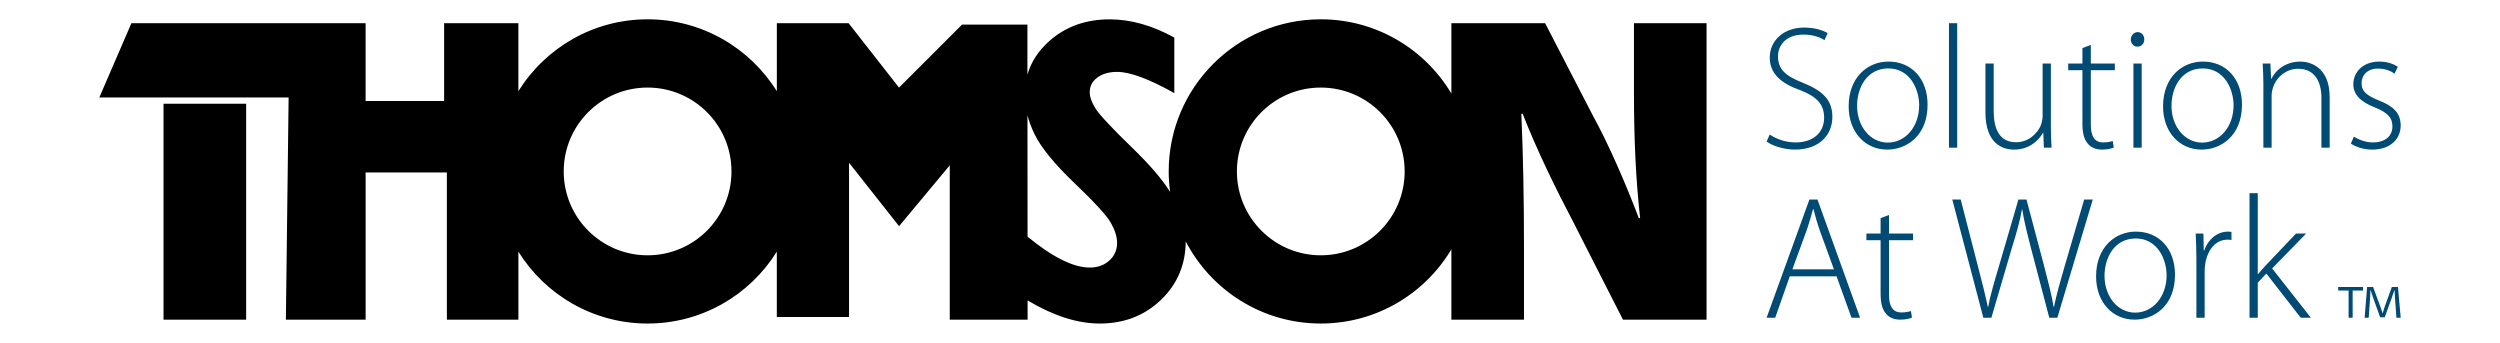 <?xml version="1.0" encoding="utf-8"?>
<!-- Generator: Adobe Illustrator 24.0.1, SVG Export Plug-In . SVG Version: 6.00 Build 0)  -->
<svg version="1.1" id="Layer_1" xmlns="http://www.w3.org/2000/svg" xmlns:xlink="http://www.w3.org/1999/xlink" x="0px" y="0px"
	 viewBox="0 0 207.1 28.4" style="enable-background:new 0 0 207.1 28.4;" xml:space="preserve">
<style type="text/css">
	.st0{fill:#004A73;}
</style>
<path d="M13.547,26.482h6.844V8.594h-6.844V26.482z M135.357,1.921v5.795c0,3.679,0.146,7.103,0.511,10.349h-0.11
	c-1.093-2.879-2.515-6.159-3.863-8.602l-3.898-7.542h-7.764v5.827c-2.198-3.681-6.219-6.148-10.818-6.148
	c-6.96,0-12.6,5.642-12.6,12.601c0,0.575,0.043,1.14,0.118,1.694c-0.663-1.046-1.696-2.255-3.111-3.625
	c-1.72-1.669-2.742-2.761-3.066-3.275c-0.321-0.514-0.482-0.966-0.482-1.354c0-0.503,0.211-0.91,0.631-1.217
	c0.423-0.313,0.967-0.468,1.635-0.468c1.076,0,2.657,0.586,4.74,1.758V3.112c-1.826-1.006-3.611-1.509-5.355-1.509
	c-1.99,0-3.661,0.602-5.014,1.809c-0.899,0.803-1.498,1.726-1.799,2.772l-0.001-4.147h-5.416l-5.221,5.22l-4.175-5.335h-5.946v5.634
	C62.127,3.981,58.165,1.6,53.646,1.6c-4.519,0-8.48,2.381-10.703,5.955V1.921h-6.152v6.445h-6.504V1.921h-19.4L8.228,8.072h15.681
	l-0.227,18.41h6.606V14.287h6.731v12.195h5.925v-5.634c2.223,3.572,6.184,5.953,10.703,5.953c4.519,0,8.481-2.381,10.704-5.953
	v5.412h5.984V13.484l4.144,5.252l4.199-5.04v12.786h6.448v-1.594c2.14,1.276,4.131,1.913,5.973,1.913
	c2.024,0,3.719-0.655,5.082-1.967c1.351-1.297,2.033-2.911,2.045-4.837c2.097,4.04,6.319,6.804,11.189,6.804
	c4.599,0,8.62-2.464,10.818-6.146v5.827h6.014v-6.049c0-3.973-0.072-7.689-0.219-11.004h0.111c1.165,2.989,2.77,6.269,4.154,8.891
	l4.154,8.163h6.924V1.921H135.357z M53.646,21.149c-3.838,0-6.948-3.112-6.948-6.948c0-3.839,3.11-6.948,6.948-6.948
	c3.839,0,6.95,3.109,6.95,6.948C60.596,18.038,57.486,21.149,53.646,21.149z M91.897,21.583c-0.425,0.388-0.967,0.581-1.624,0.581
	c-1.354,0-3.069-0.853-5.15-2.558L85.115,9.551c0.132,0.506,0.324,1.019,0.575,1.541c0.539,1.118,1.645,2.475,3.32,4.075
	c1.672,1.597,2.68,2.697,3.018,3.301c0.34,0.602,0.511,1.156,0.511,1.659C92.539,20.713,92.325,21.198,91.897,21.583z
	 M109.414,21.149c-3.839,0-6.949-3.112-6.949-6.948c0-3.839,3.11-6.948,6.949-6.948c3.838,0,6.948,3.109,6.948,6.948
	C116.363,18.038,113.252,21.149,109.414,21.149z"/>
<path class="st0" d="M151.793,9.692c0-1.467-0.857-2.193-2.47-2.847c-1.409-0.552-2.034-1.104-2.034-2.194
	c0-0.77,0.538-1.787,2.121-1.787c0.842,0,1.467,0.276,1.729,0.465l0.261-0.581c-0.334-0.218-1.031-0.465-1.947-0.465
	c-1.656,0-2.847,1.046-2.847,2.484c0,1.337,0.944,2.15,2.528,2.702c1.409,0.552,1.976,1.191,1.976,2.295
	c0,1.206-0.901,2.034-2.354,2.034c-0.828,0-1.598-0.276-2.15-0.654l-0.261,0.581c0.508,0.378,1.496,0.668,2.339,0.668
	C150.776,12.394,151.793,11.116,151.793,9.692z M156.441,5.101c-1.729,0-3.298,1.308-3.298,3.704c0,2.179,1.395,3.589,3.196,3.589
	c1.554,0,3.341-1.104,3.341-3.719C159.681,6.539,158.373,5.101,156.441,5.101z M156.383,11.813c-1.424,0-2.542-1.308-2.542-3.051
	c0-1.496,0.814-3.094,2.586-3.094c1.831,0,2.557,1.772,2.557,3.05C158.983,10.505,157.836,11.813,156.383,11.813z M162.135,1.92
	h-0.683v10.314h0.683V1.92z M166.842,12.394c1.249,0,2.048-0.755,2.397-1.395h0.029l0.044,1.235h0.639
	c-0.029-0.538-0.058-1.089-0.058-1.7V5.261h-0.683v4.344c0,0.276-0.073,0.552-0.145,0.77c-0.291,0.697-1.031,1.409-2.048,1.409
	c-1.38,0-1.86-1.09-1.86-2.6V5.261h-0.683v4.053C164.474,11.958,165.956,12.394,166.842,12.394z M172.507,10.229
	c0,0.712,0.116,1.293,0.436,1.656c0.261,0.334,0.683,0.508,1.191,0.508c0.421,0,0.741-0.073,0.973-0.174l-0.087-0.538
	c-0.174,0.058-0.436,0.116-0.799,0.116c-0.741,0-1.017-0.567-1.017-1.453V5.813h1.99V5.261h-1.99v-1.54l-0.697,0.262v1.278h-1.177
	v0.552h1.177V10.229z M176.734,12.234h0.683V5.261h-0.683V12.234z M177.053,3.866c0.363,0,0.581-0.276,0.581-0.596
	c0-0.334-0.218-0.61-0.552-0.61c-0.32,0-0.566,0.291-0.566,0.61C176.516,3.59,176.734,3.866,177.053,3.866z M182.486,5.101
	c-1.729,0-3.298,1.308-3.298,3.704c0,2.179,1.395,3.589,3.196,3.589c1.554,0,3.341-1.104,3.341-3.719
	C185.726,6.539,184.418,5.101,182.486,5.101z M182.428,11.813c-1.424,0-2.542-1.308-2.542-3.051c0-1.496,0.814-3.094,2.586-3.094
	c1.83,0,2.557,1.772,2.557,3.05C185.029,10.505,183.881,11.813,182.428,11.813z M190.563,5.101c-1.147,0-2.019,0.639-2.397,1.424
	h-0.029l-0.058-1.264h-0.639c0.029,0.552,0.058,1.032,0.058,1.671v5.303h0.683V7.92c0-0.218,0.044-0.451,0.101-0.625
	c0.276-0.901,1.104-1.598,2.092-1.598c1.438,0,1.932,1.148,1.932,2.411v4.126h0.683V8.05C192.989,5.436,191.231,5.101,190.563,5.101
	z M196.562,11.799c-0.625,0-1.191-0.247-1.569-0.48l-0.247,0.581c0.465,0.291,1.089,0.494,1.772,0.494
	c1.424,0,2.354-0.814,2.354-2.005c0-1.06-0.669-1.627-1.802-2.063c-0.944-0.392-1.438-0.712-1.438-1.438
	c0-0.639,0.465-1.206,1.351-1.206c0.697,0,1.148,0.247,1.38,0.421l0.276-0.567c-0.363-0.247-0.901-0.436-1.54-0.436
	c-1.365,0-2.15,0.886-2.15,1.889c0,0.842,0.625,1.467,1.773,1.903c1.002,0.407,1.467,0.814,1.467,1.584
	C198.189,11.203,197.666,11.799,196.562,11.799z M149.891,16.529l-3.545,9.792h0.712l1.206-3.428h3.879l1.235,3.428h0.712
	l-3.53-9.792H149.891z M151.924,22.311h-3.443l1.206-3.298c0.203-0.625,0.363-1.133,0.508-1.699h0.029
	c0.145,0.552,0.276,1.046,0.508,1.729L151.924,22.311z M156.485,17.807l-0.697,0.262v1.278h-1.177v0.552h1.177v4.416
	c0,0.712,0.116,1.293,0.436,1.656c0.261,0.334,0.683,0.508,1.191,0.508c0.421,0,0.741-0.073,0.973-0.174l-0.087-0.538
	c-0.174,0.058-0.436,0.116-0.799,0.116c-0.741,0-1.017-0.567-1.017-1.453v-4.533h1.99v-0.552h-1.99V17.807z M171.041,22.035
	c-0.363,1.25-0.668,2.31-0.886,3.37h-0.044c-0.145-0.988-0.479-2.208-0.784-3.399l-1.453-5.477h-0.668l-1.613,5.521
	c-0.378,1.278-0.727,2.441-0.886,3.356h-0.044c-0.189-0.915-0.479-2.092-0.814-3.356l-1.424-5.521h-0.697l2.571,9.792h0.668
	l1.656-5.651c0.45-1.438,0.712-2.397,0.872-3.312h0.029c0.145,0.915,0.378,1.888,0.756,3.326l1.482,5.637h0.668l2.935-9.792h-0.712
	L171.041,22.035z M176.938,19.187c-1.729,0-3.298,1.308-3.298,3.705c0,2.179,1.395,3.588,3.196,3.588
	c1.554,0,3.341-1.104,3.341-3.719C180.178,20.626,178.87,19.187,176.938,19.187z M176.88,25.899c-1.424,0-2.542-1.308-2.542-3.051
	c0-1.496,0.814-3.094,2.586-3.094c1.83,0,2.557,1.772,2.557,3.051C179.48,24.592,178.333,25.899,176.88,25.899z M182.589,20.756
	h-0.029l-0.029-1.409h-0.639c0.029,0.668,0.058,1.395,0.058,2.092v4.881h0.683v-3.85c0-0.232,0.029-0.465,0.058-0.669
	c0.189-1.119,0.872-1.947,1.83-1.947c0.131,0,0.232,0,0.334,0.029v-0.668c-0.087-0.015-0.189-0.029-0.276-0.029
	C183.62,19.187,182.894,19.885,182.589,20.756z M191.043,19.347h-0.843l-2.455,2.586c-0.218,0.232-0.509,0.552-0.683,0.77h-0.029
	v-6.697h-0.682V26.32h0.682v-2.906l0.712-0.755l2.847,3.661h0.843l-3.211-4.082L191.043,19.347z M198.142,23.775l-0.599,1.647
	c-0.037,0.131-0.103,0.337-0.159,0.514h-0.019c-0.056-0.168-0.103-0.346-0.178-0.534l-0.599-1.628h-0.496l-0.206,2.546h0.337
	l0.122-1.732c0.009-0.197,0.019-0.374,0.019-0.542h0.019c0.047,0.158,0.14,0.402,0.187,0.562l0.599,1.675h0.383l0.59-1.629
	c0.065-0.196,0.14-0.458,0.206-0.608h0.019c0.009,0.206,0.019,0.393,0.028,0.542l0.122,1.732h0.356l-0.225-2.546H198.142z
	 M193.696,24.065h0.861v2.256h0.337v-2.256h0.861v-0.29h-2.059V24.065z"/>
</svg>
